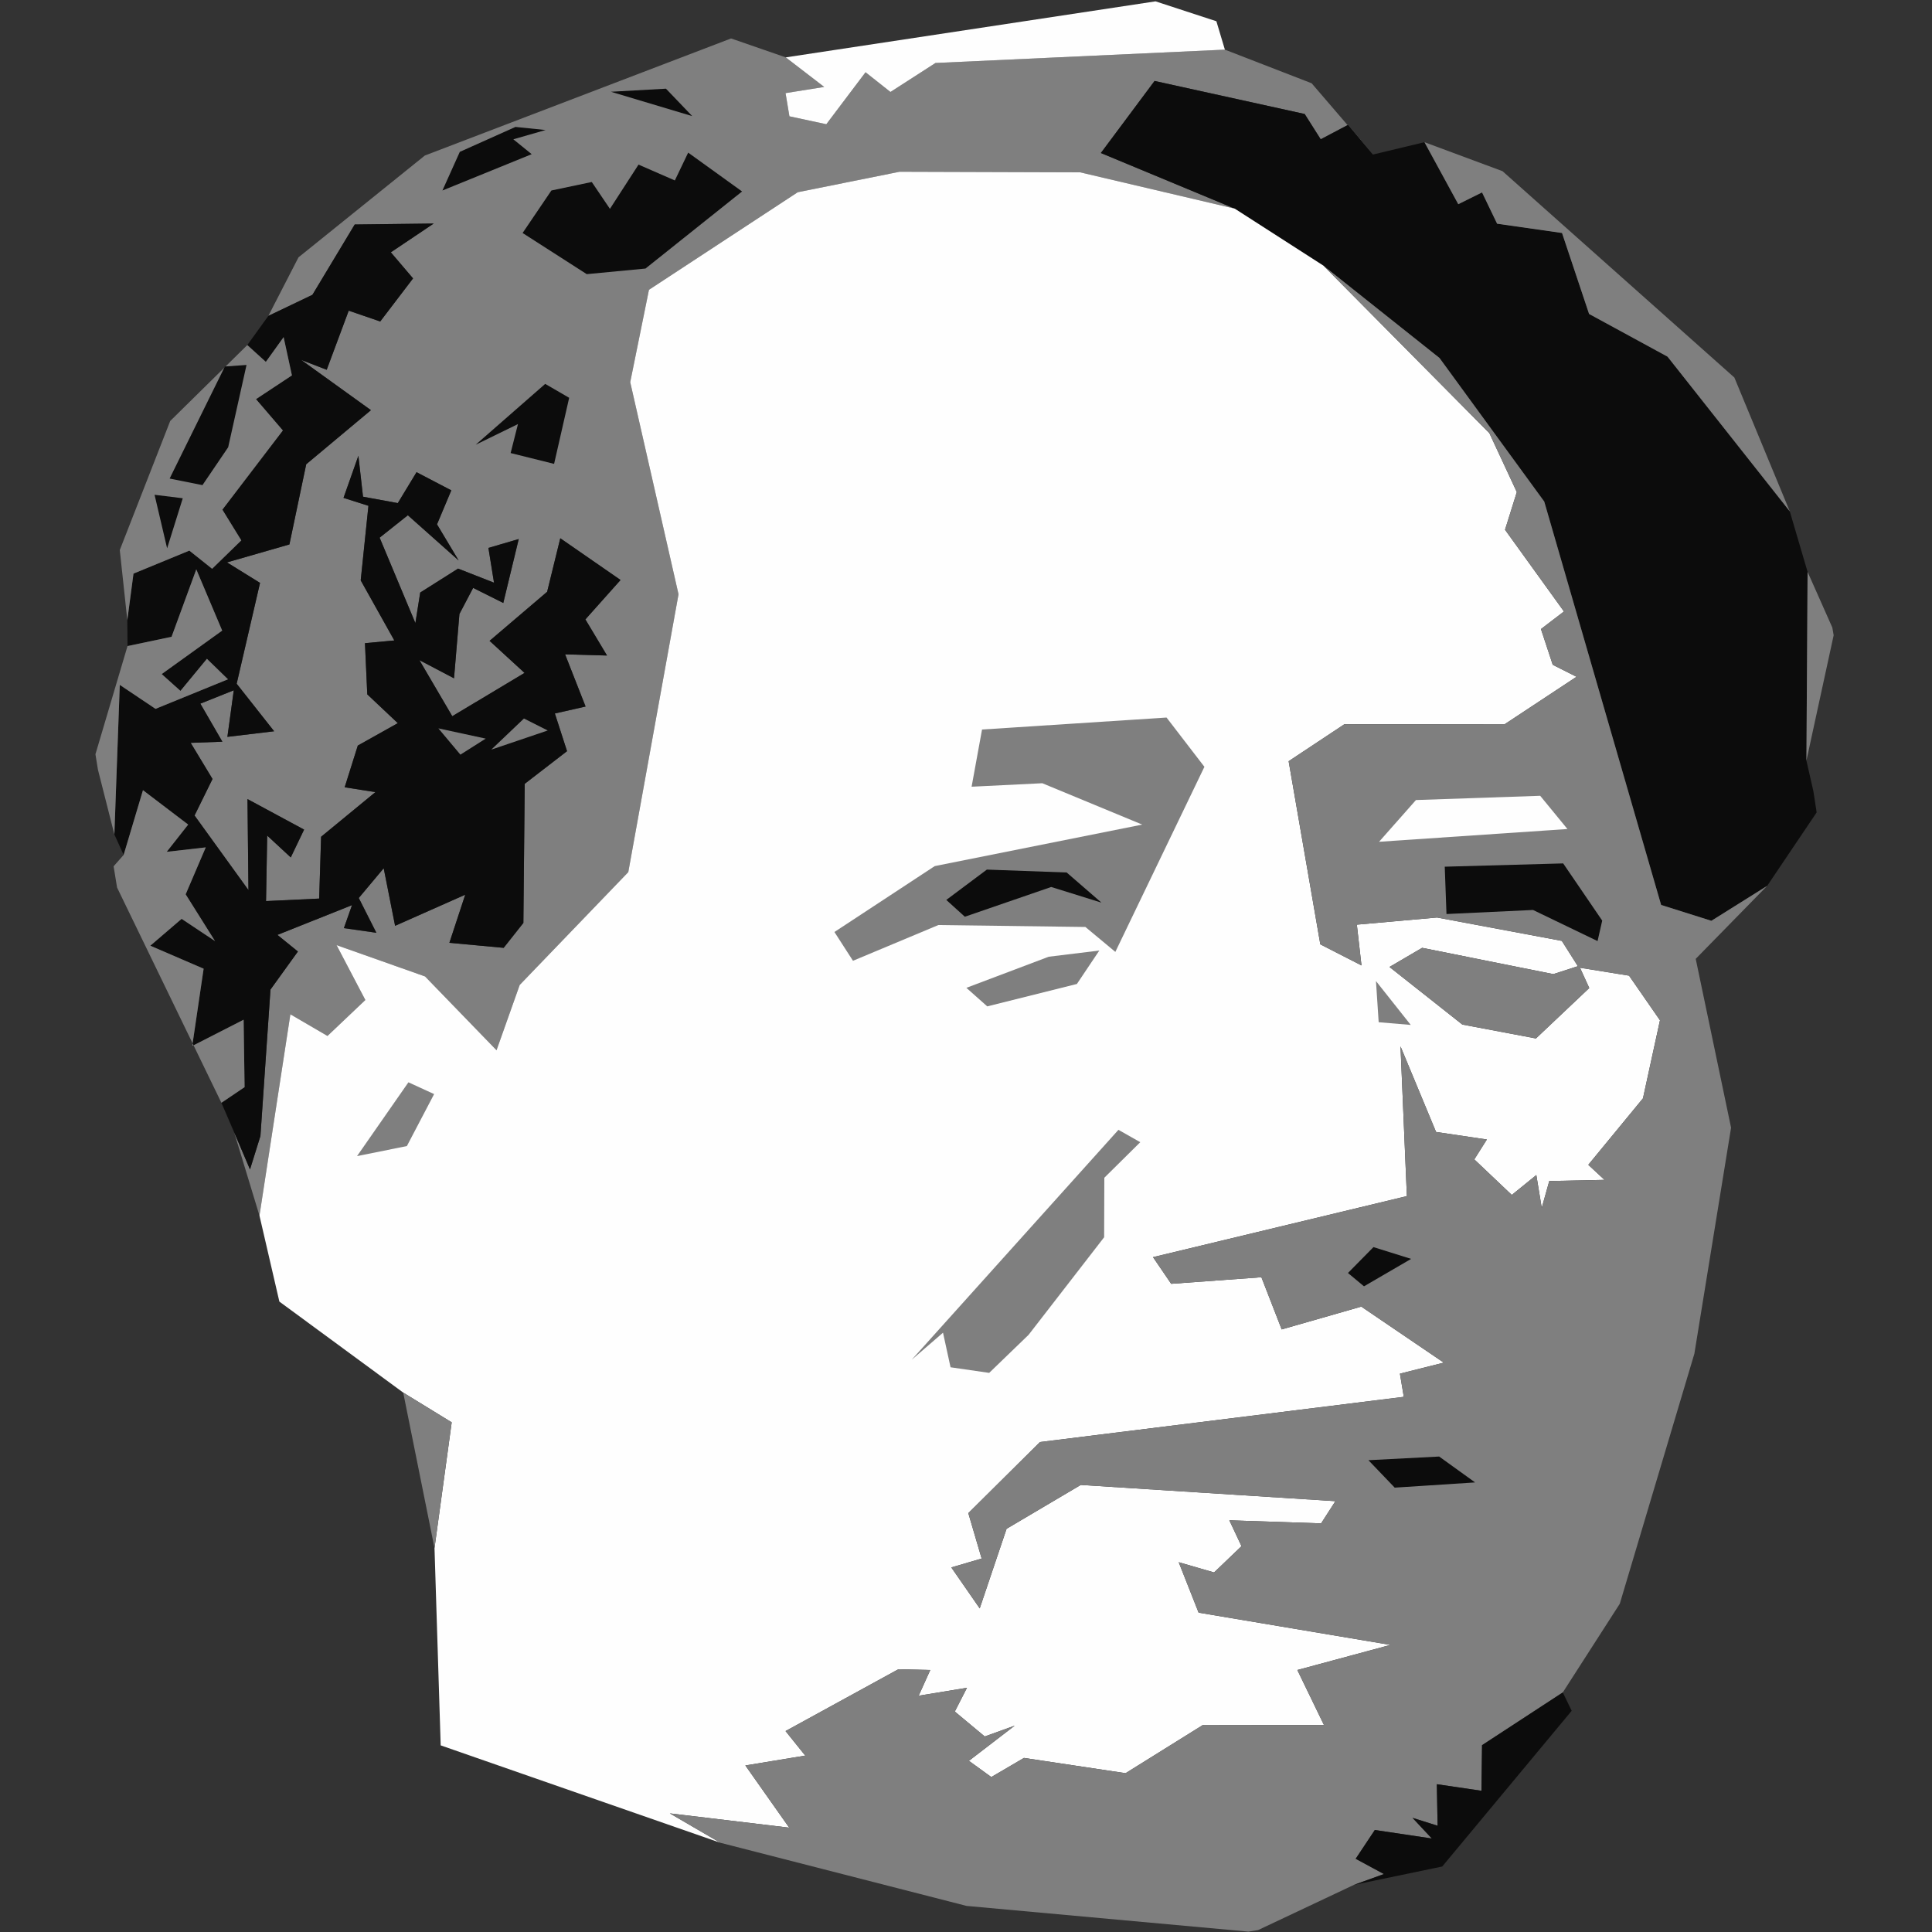 <svg version="1.2" xmlns="http://www.w3.org/2000/svg" viewBox="0 0 1000 1000" width="1000" height="1000">
	<rect x="0" y="0" width="1000" height="1000" fill="#333333" stroke="none"/>
	<title>mao3-svg</title>
	<style>
		.s0 { fill: #7f7f7f } 
		.s1 { fill: #0c0c0c } 
		.s2 { fill: #fefefe } 
	</style>
	<g id="Layer 1 copy">
		<path id="Path 0" class="s0" d="m138.9 163.5l15.6-30.3 65.4-52.7 158.5-60.6 28.3 9.8 19.9 15.3-20 3.2 2 12 19.1 4.1 20.3-26.9 12.9 10.2 23.3-15 149.8-6.9 44.9 17.4 31.7 36.9-12.8-15.4-14.2 7.5-8.3-13.1-77.7-17.1-27.8 37.3 69.3 28.8-80-18.8-93.5-0.3-52.7 10.6-77 50.5-9.7 47.8 25 109.8-26 143.8-56.2 58.4-12 33.8-37-38.2-45.8-16.2 14.9 28.4-19.6 18.6-19.2-11.2-16 104.2-13.1-43.1 8.2 19.2 5.4-17.3 5.2-75.8 14.2-19.7-10.6-8.6 38.6-15.4-4.2 11.9 16.8 2.4-9.1-18 12.9-15.4 5.9 29.8 36.3-16.1-8.2 24.9 28.1 2.6 10.2-12.9 0.7-72 21.9-16.9-6.3-19.5 15.9-3.6-10.6-27 21.7 0.6-11.2-18.7 18.2-20.4-31.2-21.6-6.8 27.7-29.8 25.4 18.1 16.6-37.4 22.4-17-29 17.9 9.4 2.8-33.3 7.1-13.5 15.6 7.8 8-33.1-15.7 4.6 2.9 18-18.6-7.3-19.6 12.4-2.5 15.8-18.5-44.2 14.6-11.6 26.3 23.4-11.2-18.7 7.4-17.6-18-9.4-9.7 16-18-3.3-2.4-21.2-7.7 21.8 12.9 4.1-4 38.6 17.4 31.1-15.2 1.4 1.2 26.5 15.8 14.9-20.7 11.6-6.8 21.6 15.9 2.5-28.1 23.1-1 32-27.5 1.3 0.6-33.9 12.2 11.3 6.9-14.4-29.3-15.8 0.5 47.1-27.9-38.6 9.3-18.9-11.3-18.7 16.4-0.6-11.4-19.7 17.3-6.9-3.3 24.1 24.2-2.9-19.4-24.6 12.1-52.2-17.1-10.6 32.3-9.3 8.7-41.5 33.5-28-36.1-26 13.2 5.1 11.4-30.6 16.3 5.6 17-22.3-11.5-13.5 22.2-14.9-40.9 0.5-21.9 36.4z"/>
		<path id="Path 1" class="s1" d="m282.2 198.7l12.4 7.2-7.8 34.2-22.5-5.6 3.8-15-21.9 10.7z"/>
		<path id="Path 2" class="s1" d="m356.2 79l27.9 20.1-50 39.9-30.4 2.9-33.2-21.3 14.9-22 20.9-4.4 9.4 13.9 14.8-22.9 18.8 8.2z"/>
		<path id="Path 3" class="s1" d="m266.8 65.7l15.6 1.6-16.7 4.8 9.5 7.7-46.2 18.8 9-20z"/>
		<path id="Path 4" class="s1" d="m316.2 47.5l28.5-1.6 13.6 14.2z"/>
		<path id="Path 5" class="s2" d="m406.7 29.7l191.4-29 31.5 10.3 4.4 14.7-149.8 6.9-23.3 15-12.9-10.2-20.3 26.9-19.1-4.1-2-12 20-3.2z"/>
		<path id="Path 6" class="s1" d="m639.1 108l-69.3-28.8 27.8-37.3 77.7 17.1 8.3 13.1 14.2-7.5 12.8 15.4 26.7-6.4 17.5 32.1 12.3-6.1 7.8 16.2 33.6 4.8 14 41.9 40.6 22.1 63.3 80.1 9.2 31.3-0.6 97.7 3.6 15.8 1.7 11-25.6 38-28.9 18.1-26-8.2-60.5-208.8-54.2-74.3-60.1-47.8z"/>
		<path id="Path 7" class="s1" d="m138.9 163.5l22.8-10.9 21.9-36.4 40.9-0.5-22.2 14.9 11.5 13.5-17 22.3-16.3-5.6-11.4 30.6-13.2-5.1 36.1 26-33.5 28-8.7 41.5-32.3 9.3 17.1 10.6-12.1 52.2 19.4 24.6-24.2 2.9 3.3-24.1-17.3 6.9 11.4 19.7-16.4 0.6 11.3 18.7-9.3 18.9 27.9 38.6-0.5-47.1 29.3 15.8-6.9 14.4-12.2-11.3-0.6 33.9 27.5-1.3 1-32 28.1-23.1-15.9-2.5 6.8-21.6 20.7-11.6-15.8-14.9-1.2-26.5 15.2-1.4-17.4-31.1 4-38.6-12.9-4.1 7.7-21.8 2.4 21.2 18 3.3 9.7-16 18 9.4-7.4 17.6 11.2 18.7-26.3-23.4-14.6 11.6 18.5 44.2 2.5-15.8 19.6-12.4 18.6 7.3-2.9-18 15.7-4.6-8 33.1-15.6-7.8-7.1 13.5-2.8 33.3-17.9-9.4 17 29 37.4-22.4-18.1-16.6 29.8-25.4 6.8-27.7 31.2 21.6-18.2 20.4 11.2 18.7-21.7-0.6 10.6 27-15.9 3.6 6.3 19.5-21.9 16.9-0.7 72-10.2 12.9-28.1-2.6 8.2-24.9-36.3 16.1-5.9-29.8-12.9 15.4 9.1 18-16.8-2.4 4.2-11.9-38.6 15.4 10.6 8.6-14.2 19.7-5.2 75.8-5.4 17.3-8.2-19.2-6.6-15.3 12-8.1-0.5-34.9-26.6 13.6 5.9-40-27.6-11.9 16.2-13.9 17.3 11.5-15.2-24.2 10.4-24.3-20.2 2.3 11.1-14.1-23.4-17.8-10 33.5-4.8-10.6 2.8-77.4 18.5 12.4 37.5-15.3-10.9-10.6-13.7 16.6-9.7-8.7 31.3-22.5-13.4-31.7-12.8 34.9-22.8 4.8-0.1-13.4 3.2-24.1 28.9-11.9 11.8 9.4 15.1-14.7-9.8-15.9 31.3-41-13.9-16.2 18.6-12.3-4.3-19.8-9.2 12.8-9.6-8.7z"/>
		<path id="Path 8" class="s0" d="m271.2 371.9l12.3 6.2-29.2 9.9z"/>
		<path id="Path 9" class="s0" d="m226.9 377l24.5 5.3-13.1 8.3z"/>
		<path id="Path 10" class="s2" d="m134.3 629.2l16-104.2 19.2 11.2 19.6-18.6-14.9-28.4 45.8 16.2 37 38.2 12-33.8 56.2-58.4 26-143.8-25-109.8 9.7-47.8 77-50.5 52.7-10.6 93.5 0.3 80 18.8 45.9 29.5 85.9 86.7 14.2 30.5-6.1 19.5 30.5 42.3-11.9 9.1 6.1 18.5 12.3 6.2-37.1 24.5-83.1 0.1-28.8 19.1 16.4 94.8 21.3 10.9-2.4-21.1 41.5-3.7 64.6 12.1 8.3 13.1-12.7 4.1-67.9-13.6-16.9 9.9 37.7 29.8 38.1 7.2 27.6-26.1-4.8-10.5 25.4 4.1 16 23.1-8.8 40.4-28.3 34.4 8.4 7.8-28.6 0.6-3.9 13.9-2.8-17-12.7 10.3-19.4-18.4 6.5-10.3-26.3-3.9-18.4-44.3 3.3 77.5-131.4 31.6 9.4 13.8 46.7-3.4 10.5 27 41.2-11.8 42.7 29-22.7 5.7 2 12-188.3 23.4-37.1 36.8 6.9 23.5-15.7 4.6 14.7 21.2 13.9-41.2 38.4-22.7 131.8 8.4-7.4 11.5-47.5-1.6 6.3 13.4-14.2 13.6-18.3-5.3 10.3 26.1 99.3 16.7-48.2 13 13.8 28.5-62.6-0.1-40.1 25-52.6-7.9-16.9 9.9-11.6-8.4 23.7-18.2-15.5 5.6-15.5-12.9 6.3-12.3-25 4.1 6-13.3-16.5-0.4-58.4 32 10.2 12.7-31 5.1 22.7 32.2-61.8-7.4 26.1 15.2-144.7-50.4-3.2-102.1 8.9-65.1-25.1-15.4-64.1-47.1z"/>
		<path id="Path 11" class="s0" d="m578.9 584.8l11.3 6.4-18.6 18.4-0.1 30.8-39.1 50.5-20.4 19.7-20-2.9-3.9-17.9-16.2 14z"/>
		<path id="Path 12" class="s0" d="m712.2 507.8l18 22.7-16.6-1.4z"/>
		<path id="Path 13" class="s0" d="m211.4 560.2l13.3 6.1-14.1 26.9-25.8 5.2z"/>
		<path id="Path 14" class="s0" d="m542.8 495.2l26.2-3.2-11.6 17.3-46.4 11.6-10.8-9.6z"/>
		<path id="Path 15" class="s0" d="m508.3 377.6l95.5-6.2 19.6 25.5-46.1 95.8-15.5-12.9-76.1-1-44.2 18.5-9.6-14.9 51.9-34.1 107.4-21.5-51.7-21.4-36.6 1.8z"/>
		<path id="Path 16" class="s1" d="m510.8 450.1l41.3 1.5 18 15.6-26-8.1-44.7 15.4-9.6-8.7z"/>
		<path id="Path 17" class="s0" d="m737.3 73.6l40.4 15 120 106.8 28.7 69.3-63.3-80.1-40.6-22.1-14-41.9-33.6-4.8-7.8-16.2-12.3 6.1z"/>
		<path id="Path 18" class="s0" d="m65.9 321l-3.9-36.3 26.1-66.8 39.9-39.3 9.6 8.7 9.2-12.8 4.3 19.8-18.6 12.3 13.9 16.2-31.3 41 9.8 15.9-15.1 14.7-11.8-9.4-28.9 11.9z"/>
		<path id="Path 19" class="s1" d="m80 256.1l14.6 1.8-8.1 25.9z"/>
		<path id="Path 20" class="s1" d="m116.4 189.7l11.2-0.8-9.5 42.6-13.3 19.6-17-3.4z"/>
		<path id="Path 21" class="s0" d="m372.8 953.8l-26.1-15.2 61.8 7.4-22.7-32.2 31-5.1-10.2-12.7 58.4-32 16.5 0.4-6 13.3 25-4.1-6.3 12.3 15.5 12.9 15.5-5.6-23.7 18.2 11.6 8.4 16.9-9.9 52.6 7.9 40.1-25 62.6 0.1-13.8-28.5 48.2-13-99.3-16.7-10.3-26.1 18.3 5.3 14.2-13.6-6.3-13.4 47.5 1.6 7.4-11.5-131.8-8.4-38.4 22.7-13.9 41.2-14.7-21.2 15.7-4.6-6.9-23.5 37.1-36.8 188.3-23.4-2-12 22.7-5.7-42.7-29-41.2 11.8-10.5-27-46.7 3.4-9.4-13.8 131.4-31.6-3.3-77.5 18.4 44.3 26.3 3.9-6.5 10.3 19.4 18.4 12.7-10.3 2.8 17 3.9-13.9 28.6-0.6-8.4-7.8 28.3-34.4 8.8-40.4-16-23.1-25.4-4.1 4.8 10.5-27.6 26.1-38.1-7.2-37.7-29.8 16.9-9.9 67.9 13.6 12.7-4.1-8.3-13.1-64.6-12.1-41.5 3.7 2.4 21.1-21.3-10.9-16.4-94.8 28.8-19.1 83.1-0.1 37.1-24.5-12.3-6.2-6.1-18.5 11.9-9.1-30.5-42.3 6.1-19.5-14.2-30.5-85.9-86.7 60.1 47.8 54.2 74.3 60.5 208.8 26 8.2 28.9-18.1-37 37.8 18.3 87.4-19 117-38.6 129.4-29.5 45.9-41.8 27.3-0.3 23.6-23.1-3.4 0.4 21.5-13-4.1 10 10.7-29.5-4.4-9.9 14.9 14.6 7.9-15.5 5.6-49.6 23.4-5 0.8-145.9-13.3z"/>
		<path id="Path 22" class="s1" d="m708.3 755.8l36.6-1.9 18.6 13.4-41.6 2.7z"/>
		<path id="Path 23" class="s1" d="m710.9 645.5l19.5 6.1-24.4 14.2-8.3-6.9z"/>
		<path id="Path 24" class="s1" d="m747.8 448.6l61.3-1.7 20.2 29.6-2.4 10.6-33.4-16.1-44.8 2.1z"/>
		<path id="Path 25" class="s2" d="m732.9 414.1l64.3-2.2 14.1 17.2-97.5 6.6z"/>
		<path id="Path 26" class="s0" d="m66 334.4l22.8-4.8 12.8-34.9 13.4 31.7-31.3 22.5 9.7 8.7 13.7-16.6 10.9 10.6-37.5 15.3-18.5-12.4-2.8 77.4-8.5-33.5-1.3-8z"/>
		<path id="Path 27" class="s0" d="m64 442.5l10-33.5 23.4 17.8-11.1 14.1 20.2-2.3-10.4 24.3 15.2 24.2-17.3-11.5-16.2 13.9 27.6 11.9-5.9 40 26.6-13.6 0.5 34.9-12 8.1-54-111.4-1.8-11z"/>
		<path id="Path 28" class="s0" d="m935.6 296l12.8 28.8 0.7 4-14.1 64.9z"/>
		<path id="Path 29" class="s0" d="m224.9 801.3l-16.2-80.5 25.1 15.4z"/>
		<path id="Path 30" class="s1" d="m700.8 975.6l15.5-5.6-14.6-7.9 9.9-14.9 29.5 4.4-10-10.7 13 4.1-0.4-21.5 23.1 3.4 0.3-23.6 41.8-27.3 4.6 9.5-67 80.6z"/>
	</g>
</svg>